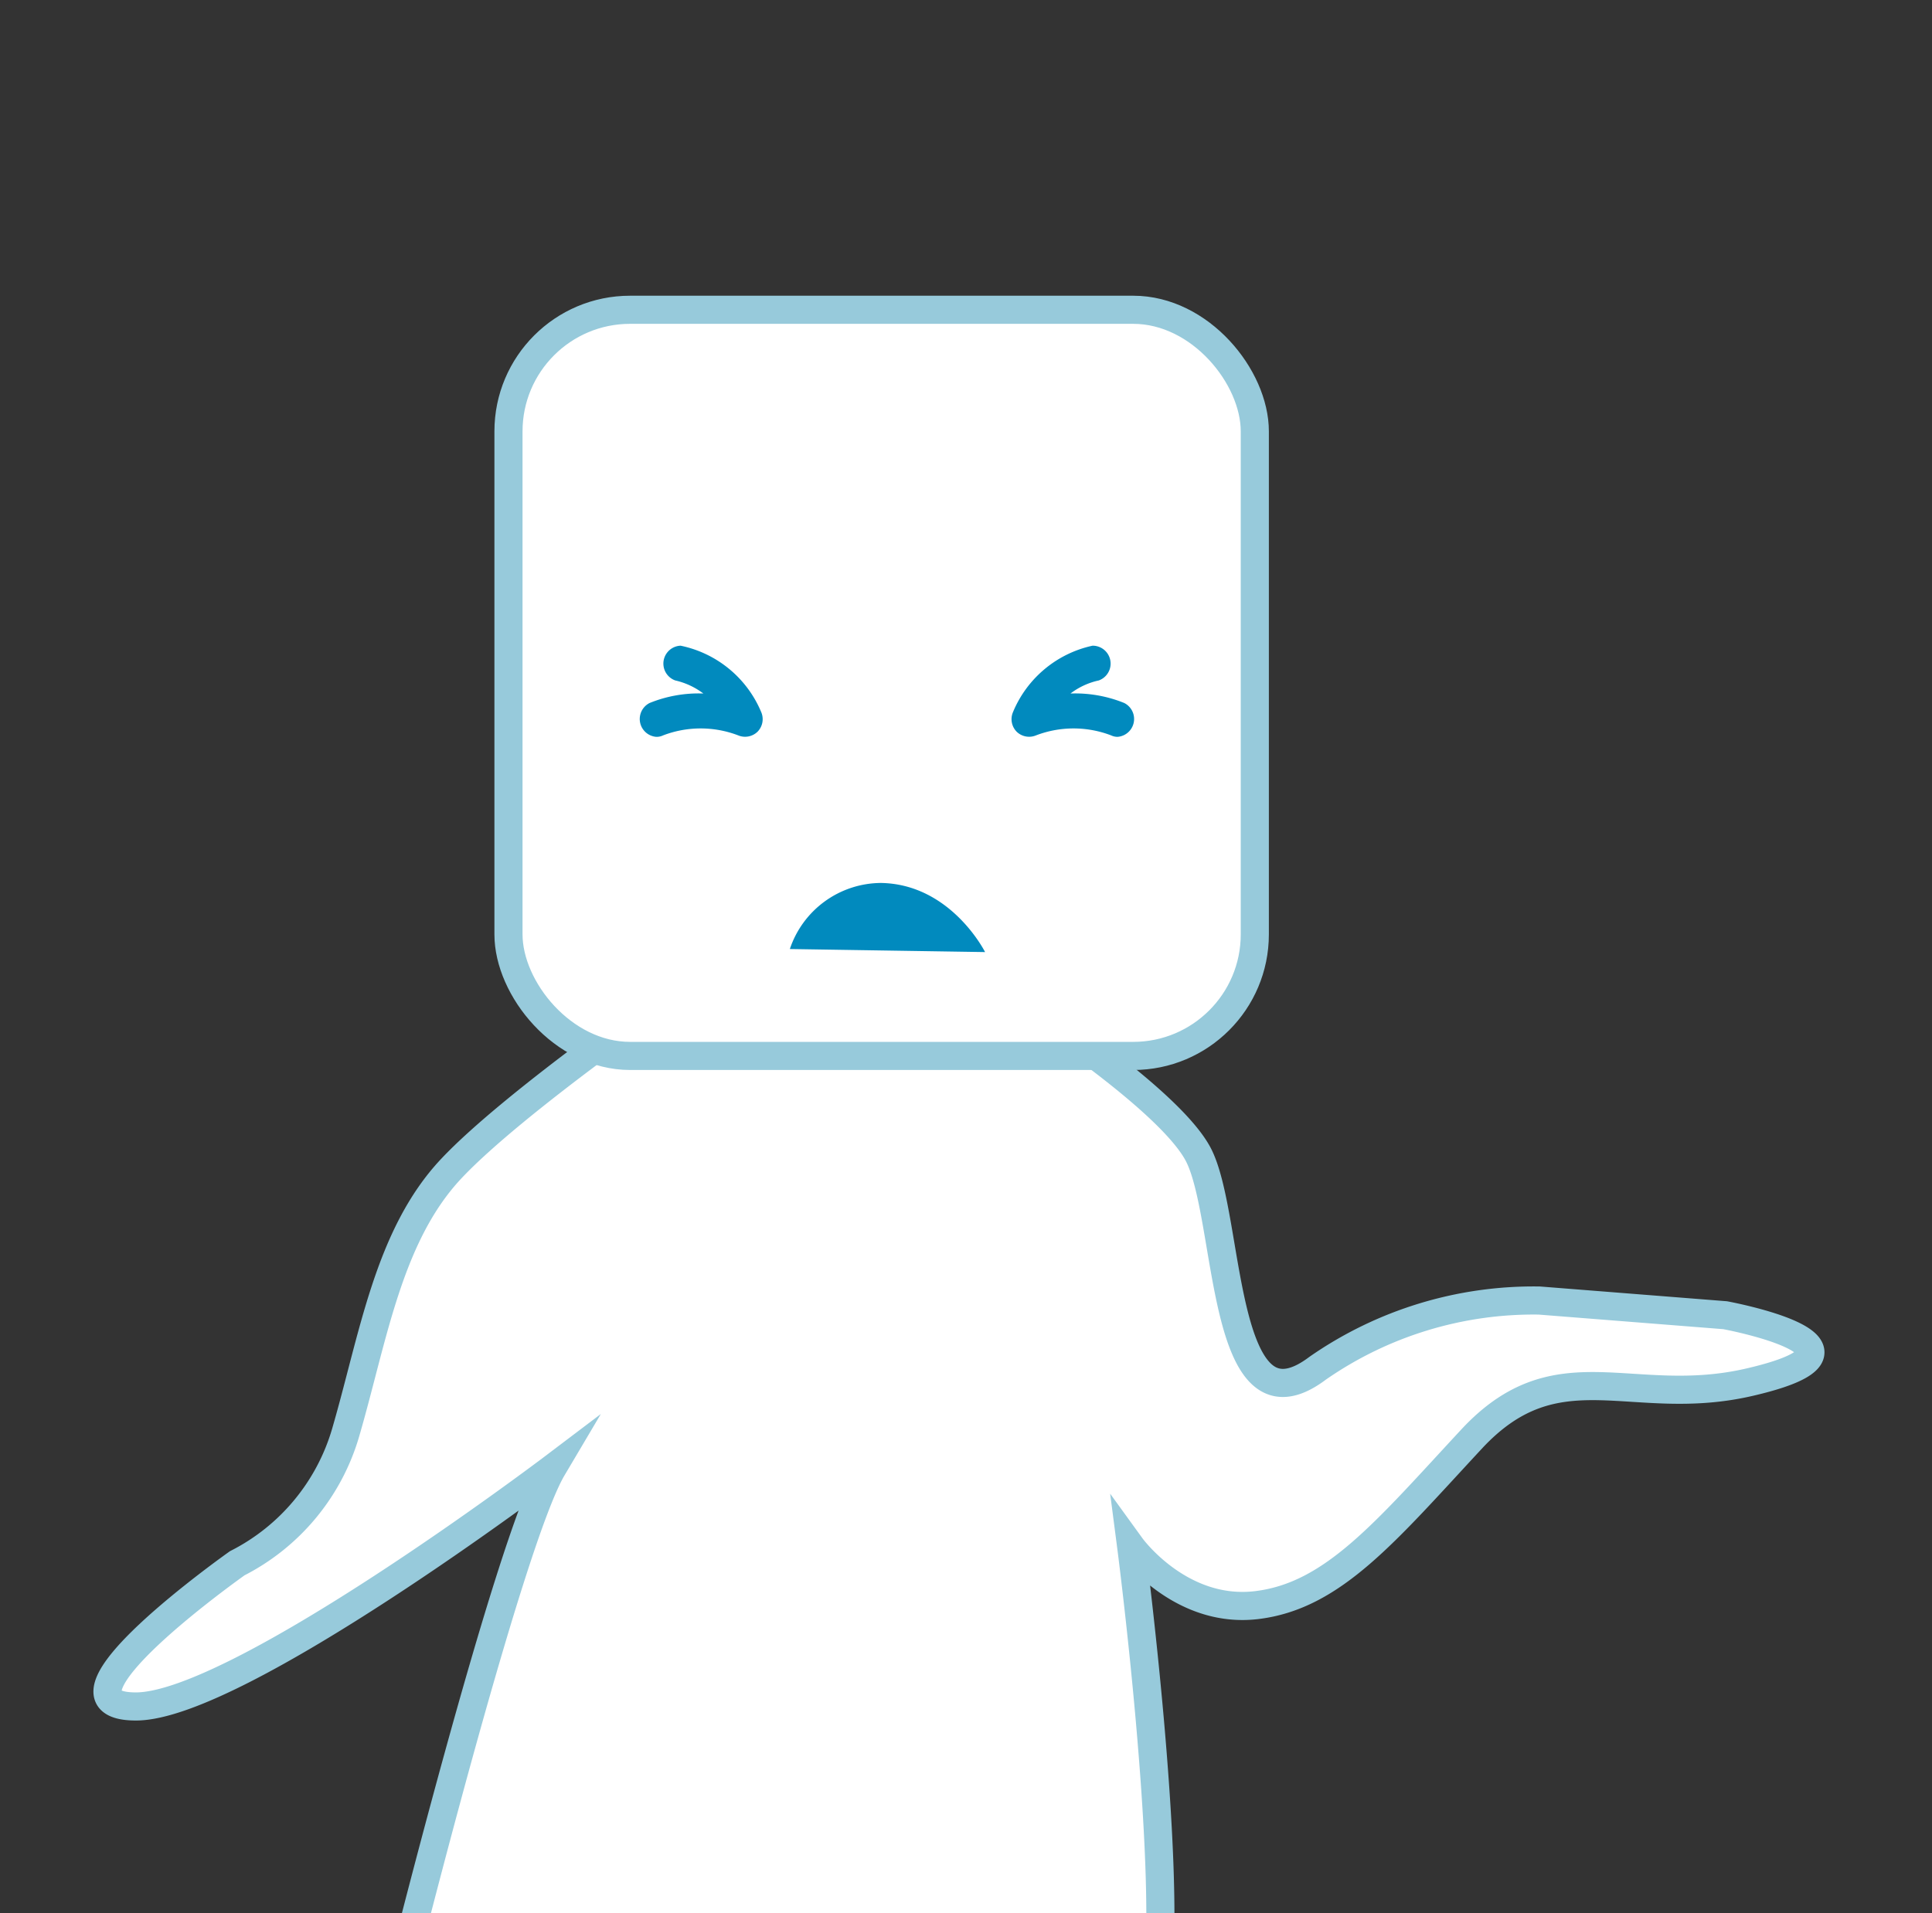 <svg id="Layer_1" data-name="Layer 1" xmlns="http://www.w3.org/2000/svg" viewBox="0 0 107.87 106.84"><rect x="0" y="0" width="107.87" height="106.84" fill="#333333" stroke="none"/><defs><style>.cls-1{fill:#fff;stroke:#97cadb;stroke-miterlimit:10;stroke-width:1.57px;}.cls-2{fill:#018abe;}</style></defs><title>charmoods</title><path class="cls-1" d="M13.25,87.3A11.94,11.94,0,0,0,19.3,80c1.55-5.33,2.38-11,5.9-14.74S38,55.13,38,55.13H55.65S65,61,66.87,64.41s1.2,16.15,6.7,12a21.12,21.12,0,0,1,12.37-3.78l10.38.82s9.74,1.8,1.36,3.74c-6.6,1.53-10.71-2-15.52,3.18s-7.73,8.76-12,9.27-7-3.26-7-3.26,2.27,17.48,1.45,24.45L22.19,111S28.39,86.14,30.84,82c0,0-17.58,13.3-23.25,13.3S13.25,87.3,13.25,87.3Z"/><rect class="cls-1" x="28.39" y="17.3" width="41.67" height="41.67" rx="6.79"/><path class="cls-2" d="M55,53.17s-1.9-3.8-5.82-3.86A5.4,5.4,0,0,0,44.1,53Z"/><path class="cls-2" d="M62.41,41.15a.83.83,0,0,1-.37-.08,5.86,5.86,0,0,0-4.2,0,1,1,0,0,1-1.08-.21,1,1,0,0,1-.21-1.07A6.24,6.24,0,0,1,61,36.06,1,1,0,0,1,61.35,38a4,4,0,0,0-1.58.73,7.27,7.27,0,0,1,3,.53,1,1,0,0,1-.37,1.89Z"/><path class="cls-2" d="M36.65,41.15a.83.83,0,0,0,.37-.08,5.86,5.86,0,0,1,4.2,0,1,1,0,0,0,1.08-.21,1,1,0,0,0,.21-1.07A6.24,6.24,0,0,0,38,36.06a1,1,0,0,0-.3,1.94,4.1,4.1,0,0,1,1.57.73,7.27,7.27,0,0,0-3,.53,1,1,0,0,0,.37,1.89Z"/></svg>